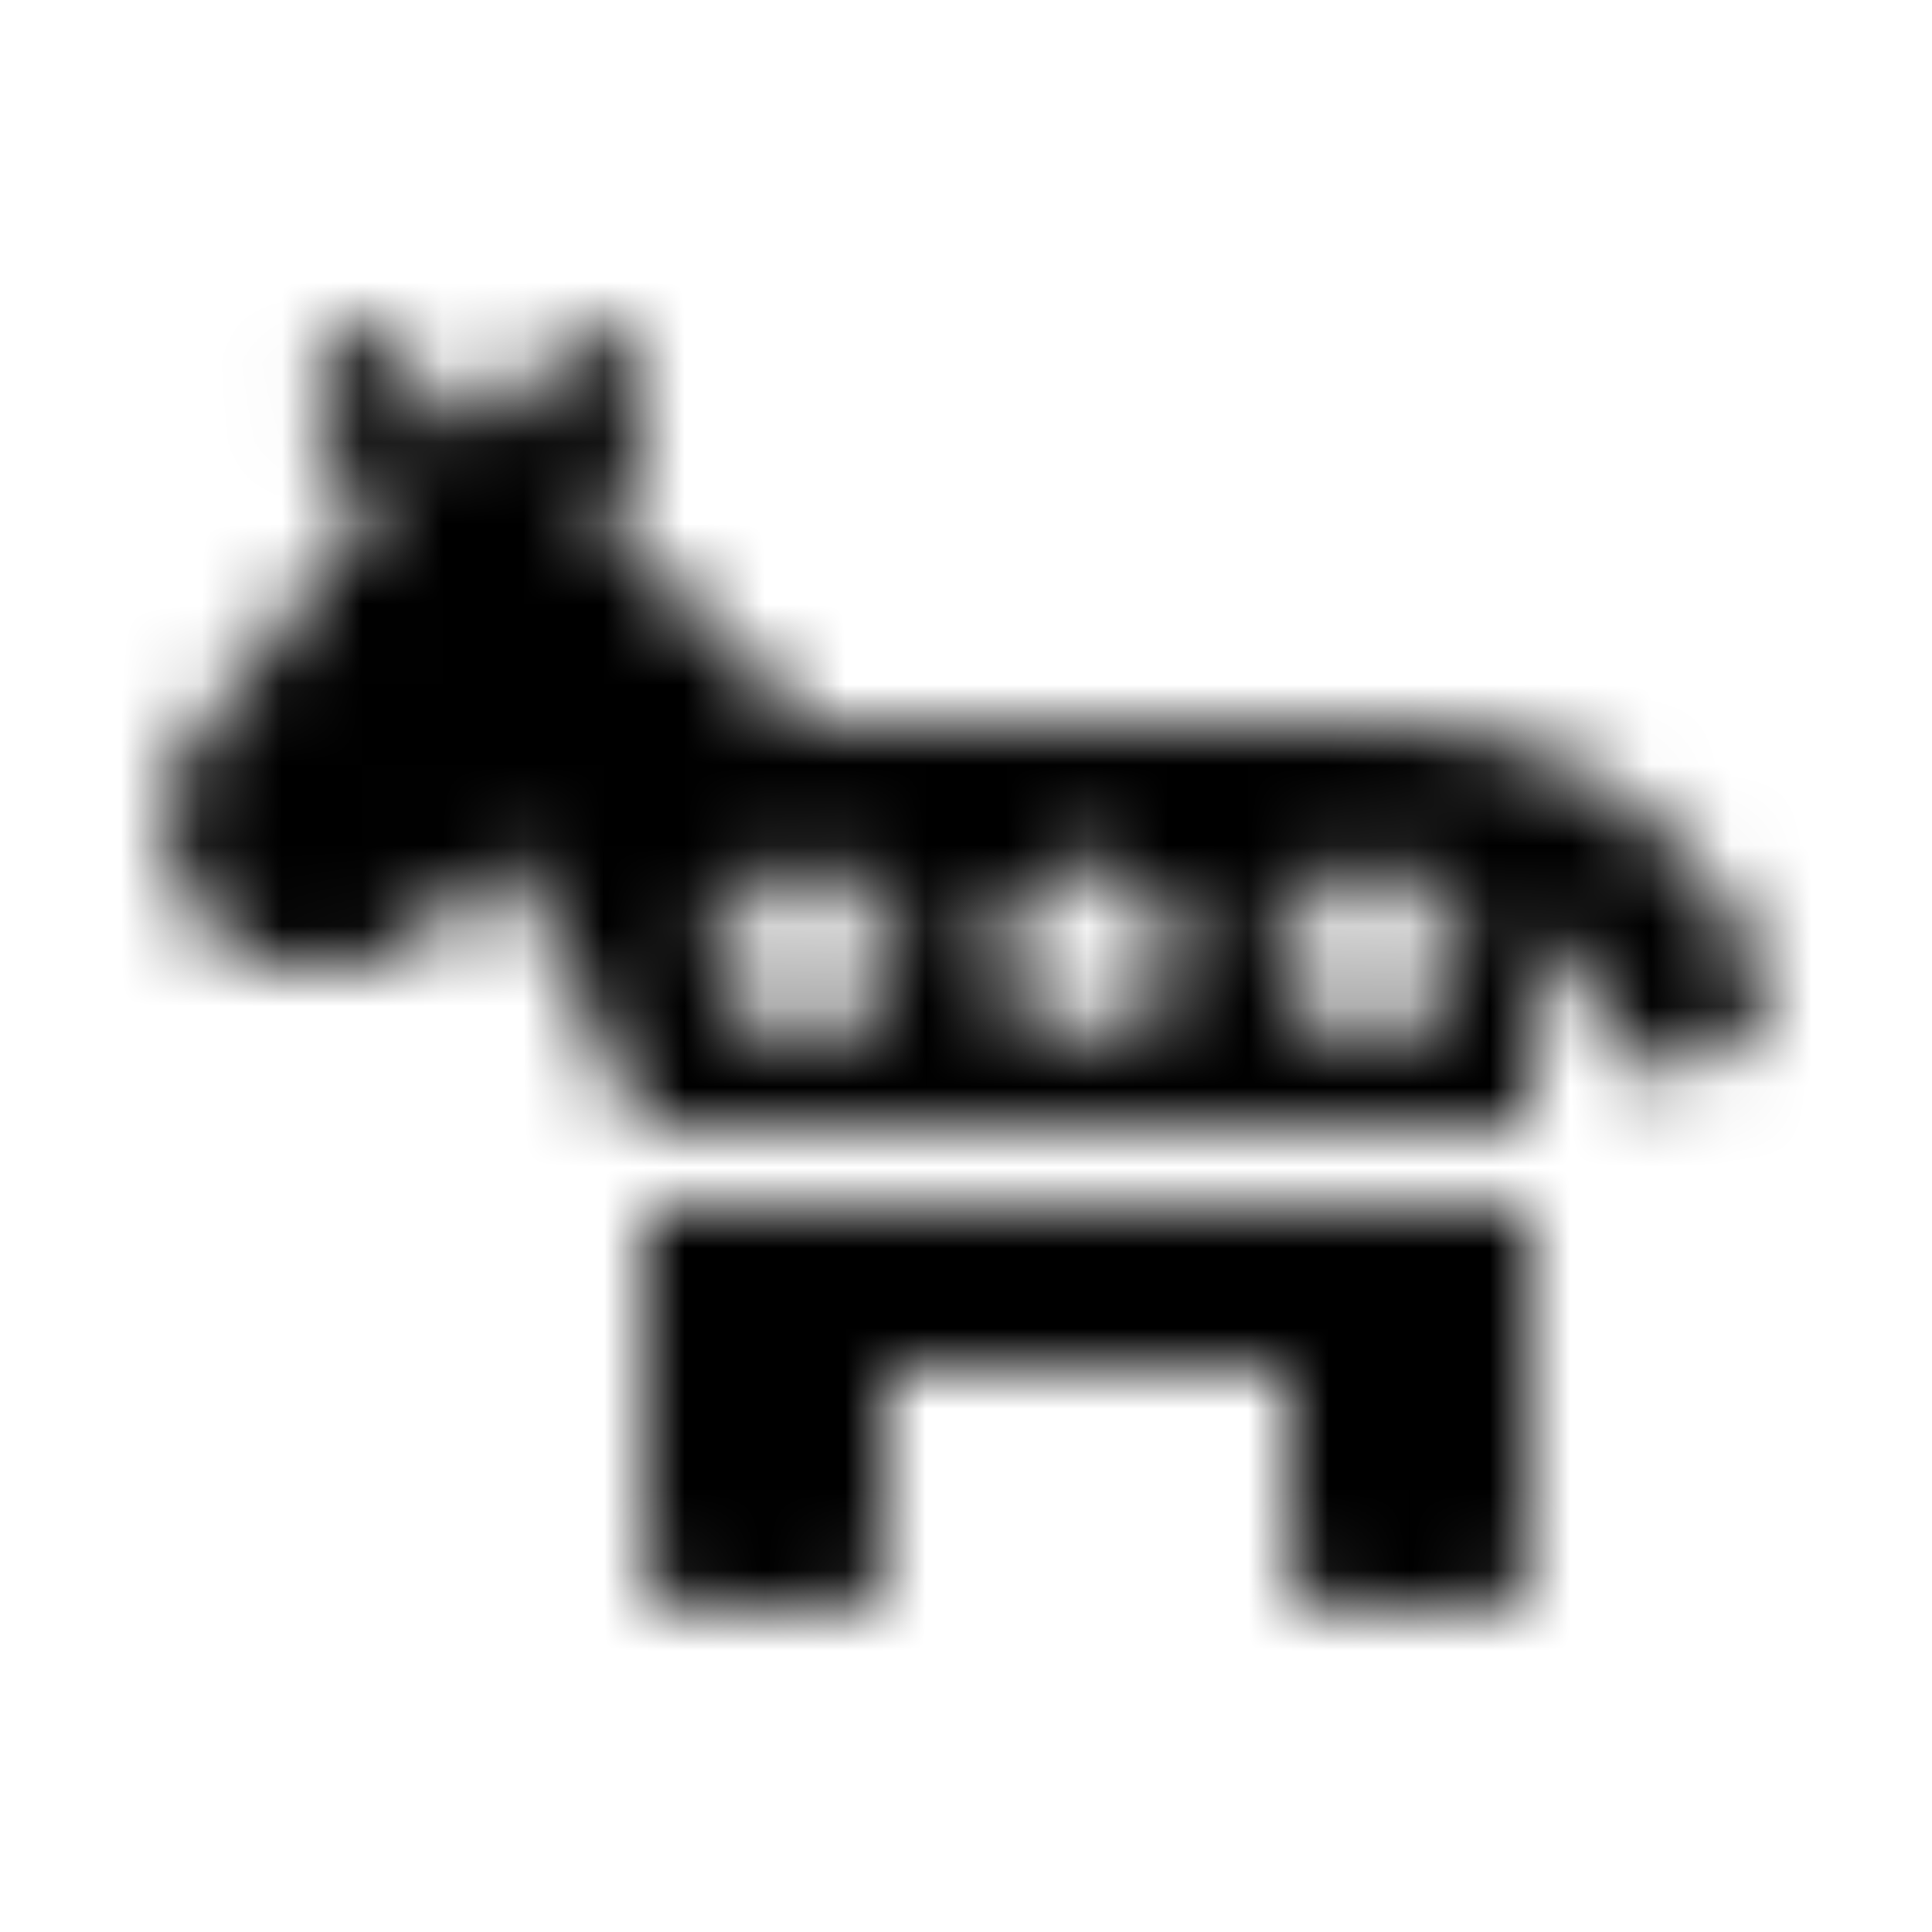 <?xml version="1.0" encoding="UTF-8"?>
<svg width="24px" height="24px" viewBox="0 0 24 24" version="1.1" xmlns="http://www.w3.org/2000/svg" xmlns:xlink="http://www.w3.org/1999/xlink">
    <!-- Generator: Sketch 52.5 (67469) - http://www.bohemiancoding.com/sketch -->
    <title>democrat</title>
    <desc>Created with Sketch.</desc>
    <defs>
        <path d="M21.916,12.028 L21.303,11.109 C20.422,9.787 18.95,9 17.363,9 L10,9 L7.462,6.462 C8.091,5.834 8.169,4.866 7.697,4.153 C7.591,3.991 7.359,3.969 7.222,4.106 L5.916,5.412 L4.575,4.075 C4.462,3.962 4.275,3.981 4.187,4.112 C3.803,4.694 3.866,5.487 4.378,6 C4.481,6.103 4.606,6.166 4.731,6.234 C4.662,6.287 4.584,6.331 4.531,6.403 L2.2,9.506 C1.972,9.809 1.937,10.216 2.106,10.553 L2.553,11.447 C2.722,11.784 3.069,12 3.447,12 L4.416,12 C4.681,12 4.934,11.894 5.122,11.706 L6.312,10.625 L8,14 L19,14 L19,11.569 C19.506,11.95 19.572,12.119 20.253,13.141 C20.406,13.372 20.716,13.431 20.947,13.278 L21.778,12.725 C22.006,12.569 22.069,12.259 21.916,12.028 Z M11.256,11.603 L10.741,12.106 L10.863,12.816 C10.884,12.944 10.75,13.041 10.637,12.981 L10,12.647 L9.362,12.981 C9.25,13.041 9.116,12.944 9.137,12.816 L9.259,12.106 L8.744,11.603 C8.65,11.512 8.703,11.356 8.831,11.338 L9.544,11.234 L9.862,10.588 C9.919,10.472 10.084,10.472 10.144,10.588 L10.463,11.234 L11.175,11.338 C11.3,11.356 11.35,11.512 11.256,11.603 Z M14.756,11.603 L14.241,12.106 L14.363,12.816 C14.384,12.944 14.25,13.041 14.137,12.981 L13.5,12.647 L12.863,12.981 C12.75,13.041 12.616,12.944 12.637,12.816 L12.759,12.106 L12.244,11.603 C12.15,11.512 12.203,11.356 12.331,11.338 L13.044,11.234 L13.363,10.588 C13.419,10.472 13.584,10.472 13.644,10.588 L13.963,11.234 L14.675,11.338 C14.8,11.356 14.85,11.512 14.756,11.603 Z M18.256,11.603 L17.741,12.106 L17.863,12.816 C17.884,12.944 17.75,13.041 17.637,12.981 L17,12.647 L16.363,12.981 C16.25,13.041 16.116,12.944 16.137,12.816 L16.259,12.106 L15.744,11.603 C15.65,11.512 15.703,11.356 15.831,11.338 L16.544,11.234 L16.863,10.588 C16.919,10.472 17.084,10.472 17.144,10.588 L17.462,11.234 L18.175,11.338 C18.3,11.356 18.35,11.512 18.256,11.603 Z M8,19.5 C8,19.775 8.225,20 8.5,20 L10.5,20 C10.775,20 11,19.775 11,19.5 L11,17 L16,17 L16,19.5 C16,19.775 16.225,20 16.5,20 L18.5,20 C18.775,20 19,19.775 19,19.5 L19,15 L8,15 L8,19.5 Z" id="path-1"></path>
    </defs>
    <g id="democrat" stroke="none" stroke-width="1" fill="none" fill-rule="evenodd">
        <mask id="mask-2" fill="white">
            <use xlink:href="#path-1"></use>
        </mask>
        <g fill-rule="nonzero"></g>
        <g id="🎨-color" mask="url(#mask-2)" fill="#000000">
            <rect id="🎨-Color" x="0" y="0" width="24" height="24"></rect>
        </g>
    </g>
</svg>